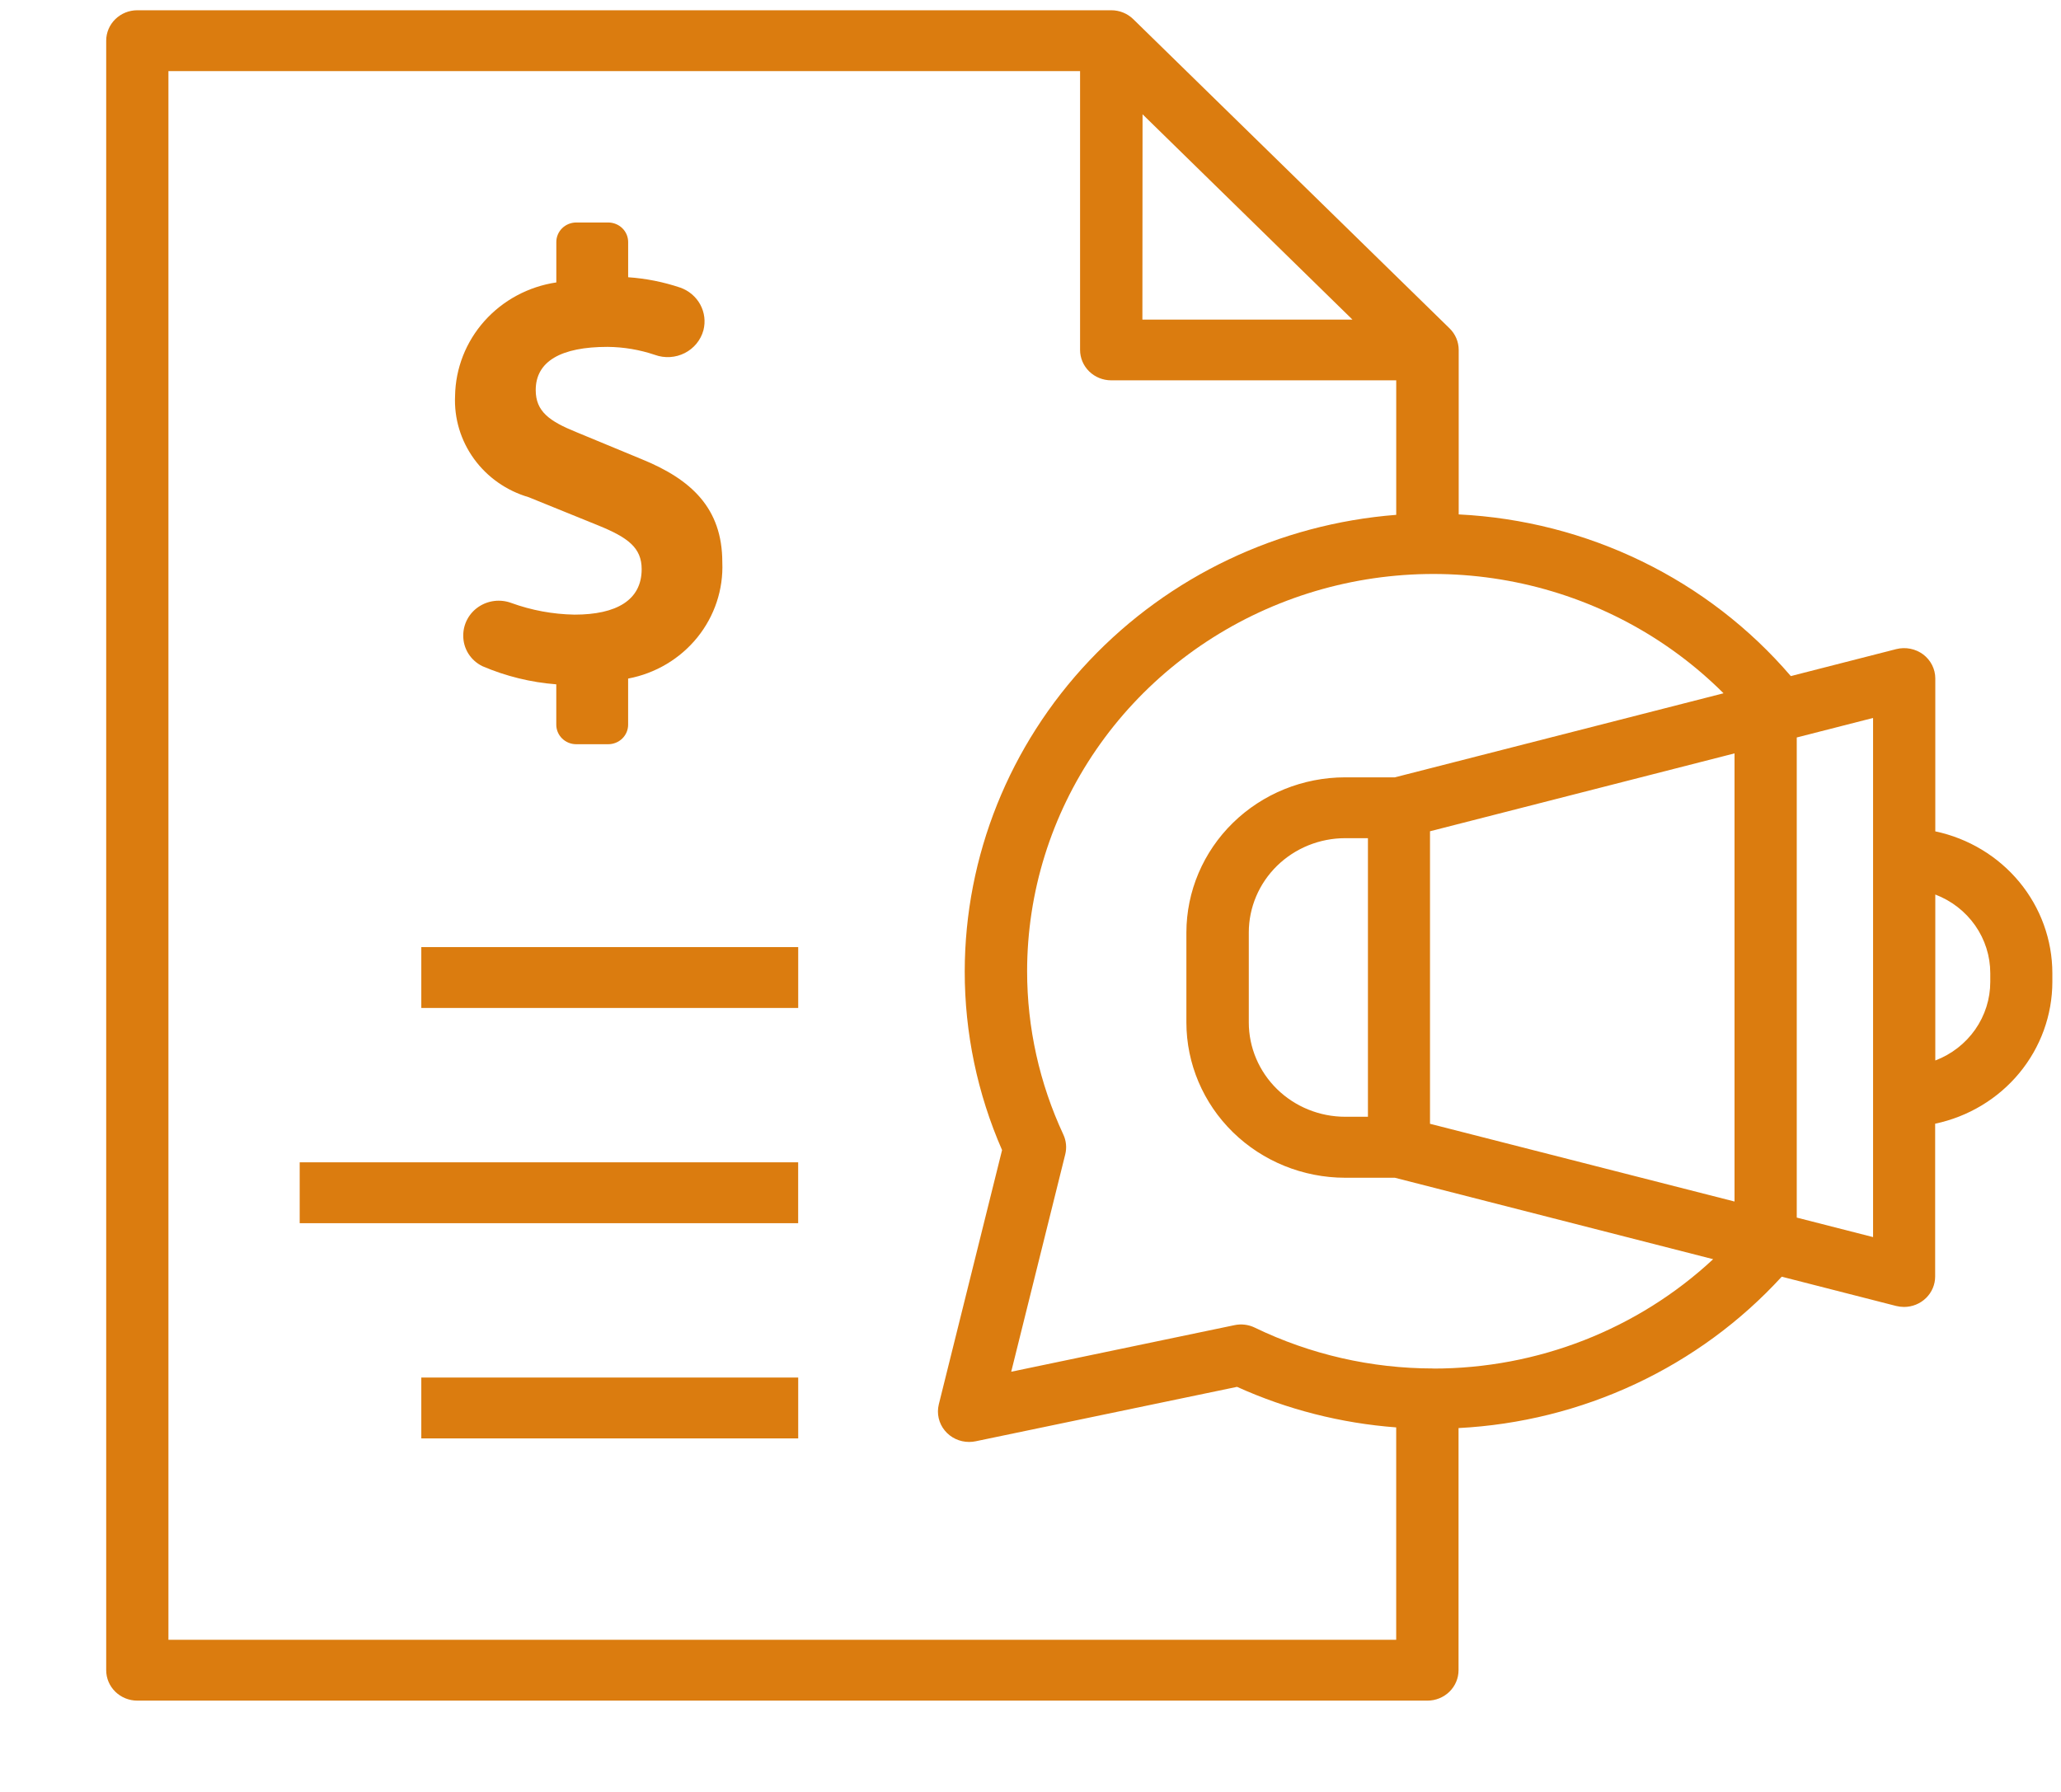 <svg width="207" height="180" viewBox="0 0 207 180" fill="none" xmlns="http://www.w3.org/2000/svg">
<path d="M53.096 49.943L60.072 52.774C63.09 53.997 64.447 55.033 64.447 57.173C64.447 60.294 61.903 61.74 57.703 61.74C55.529 61.703 53.378 61.305 51.34 60.563C50.802 60.366 50.224 60.298 49.653 60.367C49.083 60.435 48.538 60.638 48.065 60.957C47.592 61.276 47.205 61.703 46.938 62.2C46.67 62.698 46.529 63.251 46.528 63.813C46.516 64.457 46.691 65.091 47.032 65.642C47.374 66.192 47.869 66.636 48.459 66.922C50.809 67.929 53.314 68.544 55.871 68.741V72.798C55.871 73.318 56.083 73.816 56.458 74.183C56.834 74.551 57.343 74.757 57.875 74.757H61.087C61.618 74.757 62.127 74.55 62.502 74.183C62.877 73.815 63.087 73.317 63.087 72.798V68.163C65.833 67.645 68.297 66.181 70.033 64.037C71.769 61.892 72.661 59.209 72.546 56.476C72.546 51.041 69.421 48.149 64.447 46.125L57.884 43.407C55.165 42.307 53.806 41.322 53.806 39.182C53.806 36.29 56.35 34.844 61.018 34.844C62.639 34.858 64.246 35.129 65.778 35.648C66.263 35.824 66.78 35.898 67.296 35.866C67.811 35.835 68.315 35.698 68.774 35.465C69.232 35.232 69.636 34.907 69.959 34.512C70.282 34.118 70.517 33.661 70.65 33.172C70.875 32.304 70.762 31.385 70.333 30.594C69.903 29.803 69.189 29.197 68.328 28.892C66.636 28.322 64.875 27.971 63.09 27.85V24.31C63.09 23.791 62.88 23.293 62.505 22.925C62.13 22.558 61.621 22.351 61.09 22.35H57.878C57.346 22.35 56.837 22.557 56.461 22.924C56.086 23.292 55.875 23.79 55.875 24.31V28.37C53.076 28.786 50.519 30.16 48.657 32.246C46.795 34.333 45.75 36.997 45.706 39.766C45.602 42.026 46.272 44.255 47.611 46.099C48.95 47.943 50.881 49.296 53.096 49.943Z" fill="#DB7C0F"/>
<path d="M80.169 95.136H42.315V101.25H80.169V95.136Z" fill="#DB7C0F"/>
<path d="M80.165 116.755H30.1V122.87H80.165V116.755Z" fill="#DB7C0F"/>
<path d="M80.169 138.375H42.315V144.489H80.169V138.375Z" fill="#DB7C0F"/>
<path d="M194.375 83.51V68.16C194.376 67.693 194.266 67.231 194.055 66.811C193.845 66.392 193.538 66.025 193.16 65.739C192.78 65.456 192.34 65.261 191.873 65.168C191.405 65.074 190.922 65.086 190.46 65.201L179.863 67.913C175.744 63.106 170.656 59.183 164.916 56.389C159.177 53.595 152.91 51.99 146.507 51.673V35.147C146.506 34.336 146.177 33.559 145.591 32.986L113.822 1.926C113.236 1.353 112.442 1.03 111.613 1.03H13.791C12.962 1.03 12.167 1.352 11.581 1.926C10.995 2.499 10.666 3.276 10.666 4.087V167.772C10.666 168.582 10.995 169.36 11.581 169.933C12.167 170.507 12.962 170.829 13.791 170.829H143.366C144.195 170.829 144.99 170.507 145.576 169.933C146.162 169.36 146.491 168.582 146.491 167.772V143.45C152.659 143.131 158.701 141.624 164.271 139.014C169.842 136.405 174.83 132.745 178.95 128.244L190.444 131.185C190.703 131.249 190.968 131.282 191.235 131.283C192.064 131.283 192.858 130.96 193.444 130.387C194.031 129.814 194.36 129.036 194.36 128.225V112.876C197.689 112.174 200.673 110.379 202.814 107.788C204.956 105.198 206.127 101.968 206.132 98.636V97.746C206.127 94.417 204.958 91.19 202.82 88.6C200.681 86.011 197.701 84.214 194.375 83.51ZM174.21 75.678V120.693L143.625 112.885V83.501L174.21 75.678ZM114.754 11.479L135.835 32.102H114.738L114.754 11.479ZM16.916 164.715V7.144H108.479V35.147C108.479 35.958 108.808 36.735 109.394 37.309C109.98 37.882 110.775 38.204 111.604 38.204H140.232V51.716C128.441 52.637 117.436 57.866 109.406 66.362C101.376 74.859 96.909 86.001 96.894 97.572C96.888 103.744 98.164 109.852 100.644 115.526L94.288 141.08C94.179 141.531 94.175 141.999 94.278 142.451C94.381 142.903 94.587 143.326 94.882 143.688C95.176 144.051 95.55 144.343 95.977 144.543C96.404 144.743 96.871 144.846 97.344 144.844C97.563 144.844 97.781 144.821 97.994 144.776L124.244 139.31C129.282 141.588 134.695 142.967 140.229 143.382V164.715H16.916ZM143.954 137.464C137.733 137.463 131.597 136.058 126.022 133.358C125.394 133.054 124.679 132.966 123.994 133.111L101.563 137.791L106.991 115.951C107.155 115.289 107.088 114.591 106.8 113.97C104.4 108.818 103.159 103.222 103.16 97.56C103.162 89.632 105.577 81.883 110.098 75.303C114.62 68.723 121.042 63.609 128.546 60.614C136.05 57.619 144.296 56.878 152.232 58.485C160.168 60.093 167.435 63.976 173.107 69.64L140.094 78.084H135.094C130.869 78.088 126.818 79.733 123.83 82.655C120.842 85.578 119.162 89.541 119.157 93.674V102.714C119.162 106.848 120.843 110.81 123.831 113.733C126.819 116.655 130.869 118.3 135.094 118.305H140.094L172.063 126.486C164.483 133.544 154.418 137.479 143.954 137.473V137.464ZM137.391 112.179H135.113C132.544 112.179 130.08 111.18 128.263 109.403C126.446 107.626 125.425 105.215 125.425 102.702V93.671C125.425 91.158 126.446 88.748 128.263 86.97C130.08 85.193 132.544 84.195 135.113 84.195H137.391V112.179ZM188.125 124.267L180.46 122.307V74.079L188.125 72.119V124.267ZM199.897 98.636C199.896 100.342 199.368 102.008 198.383 103.416C197.397 104.824 196.001 105.908 194.375 106.526V89.856C196 90.475 197.396 91.56 198.382 92.967C199.367 94.375 199.895 96.041 199.897 97.746V98.636Z" fill="#DB7C0F"/>
</svg>
